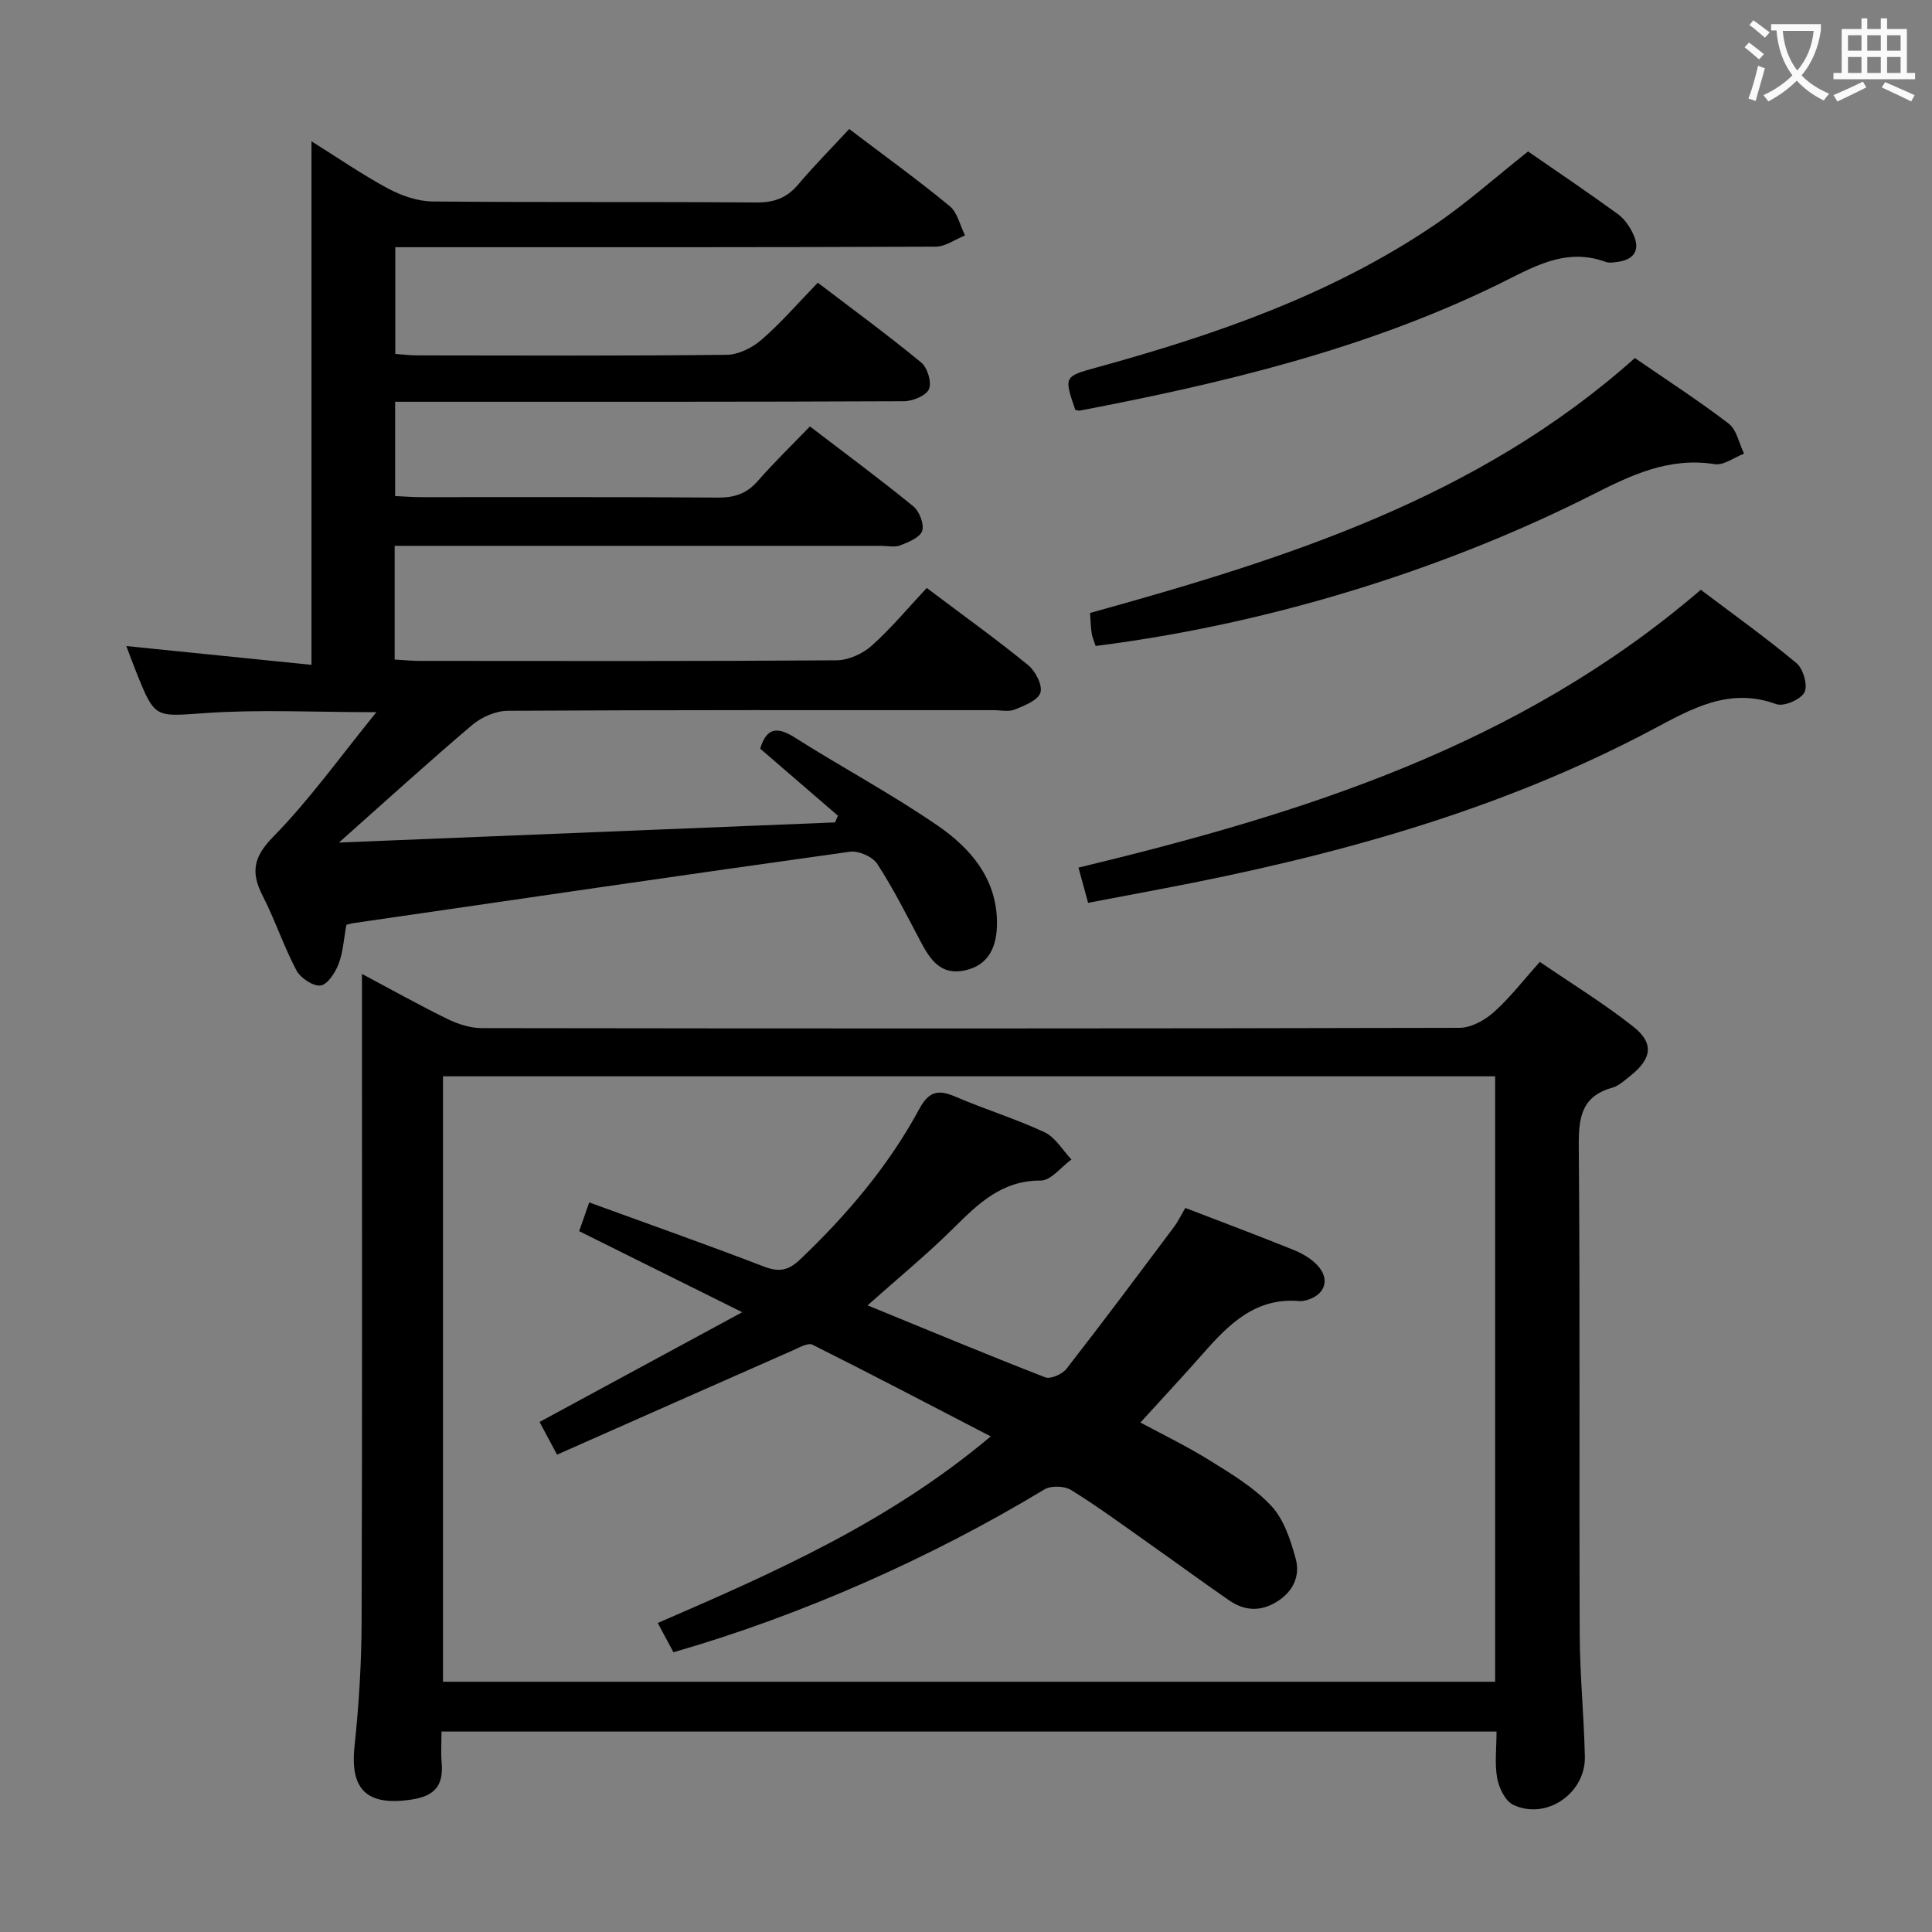 <svg enable-background="new 0 0 400 400" viewBox="0 0 400 400" xmlns="http://www.w3.org/2000/svg"><rect x="0" y="0" width="400" height="400" fill="#808080" stroke="none"/><g fill="#010000"><path d="m71.72 191.47c-.56 2.99-.69 5.72-1.63 8.14-.69 1.79-2.32 4.28-3.74 4.43-1.58.17-4.15-1.57-4.99-3.16-2.63-4.98-4.41-10.4-6.98-15.42-2.5-4.88-1.92-8.04 2.23-12.26 7.5-7.65 13.78-16.48 21.32-25.75-12.79 0-24.04-.59-35.2.17-10.64.72-10.6 1.34-14.52-8.47-.74-1.84-1.41-3.71-2.05-5.39 12.74 1.29 25.45 2.58 38.33 3.89 0-36.73 0-72.13 0-108.4 5.35 3.35 10.44 6.87 15.85 9.78 2.77 1.49 6.12 2.65 9.22 2.68 22.33.22 44.66.03 66.99.21 3.65.03 6.3-.89 8.66-3.67 3.33-3.93 6.96-7.6 10.61-11.54 7.44 5.65 14.29 10.6 20.81 15.97 1.62 1.34 2.14 4.01 3.17 6.06-2.03.81-4.05 2.32-6.08 2.33-35.16.15-70.32.11-105.48.11-1.99 0-3.98 0-6.4 0v22.1c1.47.1 3.06.3 4.64.3 21.33.02 42.66.12 63.99-.12 2.44-.03 5.3-1.47 7.21-3.13 4.01-3.48 7.51-7.54 11.64-11.8 7.34 5.6 14.54 10.87 21.41 16.53 1.29 1.06 2.21 4.11 1.6 5.5-.6 1.37-3.36 2.5-5.18 2.51-32.99.15-65.99.11-98.98.11-1.99 0-3.97 0-6.36 0v19.52c1.79.08 3.55.23 5.31.23 20.5.02 40.99-.07 61.49.09 3.44.03 5.97-.8 8.26-3.41 3.37-3.86 7.07-7.43 10.82-11.32 7.52 5.76 14.6 10.98 21.4 16.54 1.26 1.03 2.29 3.7 1.84 5.08-.45 1.37-2.83 2.33-4.54 3-1.16.45-2.63.1-3.97.1-31.66 0-63.32 0-94.99 0-1.8 0-3.61 0-5.72 0v23.54c1.81.1 3.42.27 5.02.28 28.83.02 57.66.09 86.49-.12 2.46-.02 5.39-1.36 7.26-3.03 4.07-3.64 7.59-7.89 11.39-11.95 7.52 5.66 14.41 10.61 20.99 15.97 1.52 1.24 3.03 4.17 2.55 5.7-.5 1.59-3.3 2.69-5.31 3.5-1.3.52-2.96.13-4.46.13-33.49 0-66.99-.06-100.48.13-2.49.01-5.43 1.28-7.36 2.91-8.98 7.6-17.67 15.53-27.62 24.37 34.93-1.42 68.82-2.8 102.71-4.17.2-.46.39-.92.59-1.39-5.32-4.59-10.64-9.17-16.09-13.88 1.25-4.15 3.34-4.74 7.17-2.3 9.82 6.23 20.13 11.72 29.68 18.31 6.61 4.57 11.97 10.7 12.17 19.61.13 5.85-2.05 9.29-6.64 10.29-4.97 1.08-7.17-2.2-9.15-5.94-2.87-5.44-5.65-10.97-8.99-16.11-.97-1.49-3.88-2.77-5.67-2.52-34.21 4.77-68.38 9.78-102.56 14.75-.49.04-.96.2-1.68.38z"/><path d="m91.41 358.5c0 2.22-.15 4.35.03 6.44.39 4.63-1.32 6.9-6.23 7.64-9.19 1.38-12.77-1.97-11.81-11.02.91-8.59 1.44-17.26 1.47-25.9.14-42.66.07-85.32.07-127.98 0-1.76 0-3.52 0-6.04 6.39 3.4 12.01 6.55 17.79 9.37 2.14 1.04 4.66 1.85 7.01 1.85 67.49.1 134.98.11 202.47-.06 2.39-.01 5.2-1.58 7.08-3.25 3.32-2.96 6.07-6.57 9.52-10.4 6.59 4.51 13.25 8.59 19.34 13.4 4.36 3.44 3.85 6.67-.63 10.21-1.17.92-2.36 2.06-3.73 2.44-6.39 1.8-6.97 6.21-6.92 12.09.28 33.66.06 67.32.19 100.98.03 8.47.88 16.94 1.07 25.42.17 7.63-8.05 13.23-14.85 9.97-1.64-.79-2.93-3.48-3.3-5.49-.55-3.03-.14-6.23-.14-9.67-72.92 0-145.32 0-218.43 0zm218.14-135.66c-72.76 0-145.24 0-217.83 0v125.35h217.83c0-41.99 0-83.56 0-125.35z"/><path d="m225.28 186.92c-.7-2.56-1.26-4.61-1.99-7.29 46.3-11.16 91.17-25.14 128.84-57.52 6.55 4.95 13.39 9.83 19.83 15.2 1.39 1.16 2.37 4.64 1.63 6.04-.8 1.5-4.28 3-5.84 2.43-9.8-3.57-17.54.98-25.65 5.28-32 16.99-66.53 26.33-101.89 33.03-4.86.92-9.72 1.84-14.93 2.83z"/><path d="m226.84 133.74c-.34-1.05-.7-1.82-.82-2.62-.19-1.29-.22-2.6-.34-4.21 40.48-11.23 80.21-23.69 112.8-52.78 6.47 4.46 13.14 8.76 19.42 13.57 1.67 1.28 2.16 4.11 3.19 6.22-2.04.78-4.22 2.47-6.08 2.18-9.51-1.51-17.36 2.29-25.47 6.4-27.69 14-63.88 26.35-102.7 31.24z"/><path d="m222.62 84.85c-2.36-6.92-2.35-6.9 4.54-8.8 24.58-6.76 48.55-15.06 69.85-29.48 6.58-4.45 12.54-9.81 19.36-15.21 5.86 4.05 12.31 8.4 18.6 12.97 1.4 1.02 2.53 2.7 3.25 4.32 1.39 3.15.1 5.11-3.31 5.57-.82.11-1.74.27-2.47 0-8.49-3.11-15.35 1.29-22.44 4.75-27.39 13.35-56.71 20.35-86.42 26.04-.3.06-.64-.1-.96-.16z"/><path d="m139.43 342.08c-1.08-2.02-2.01-3.76-3.25-6.06 24.01-10.39 47.83-20.86 68.94-38.63-12.8-6.64-24.79-12.92-36.9-18.98-.93-.47-2.75.59-4.05 1.16-16.2 7.13-32.37 14.31-48.84 21.6-1.63-3.05-2.62-4.9-3.62-6.77 13.76-7.45 27.26-14.76 41.96-22.72-12.14-6.03-22.8-11.33-33.76-16.78.72-2.05 1.34-3.84 2.08-5.95 12.31 4.49 24.32 8.72 36.2 13.29 3.11 1.19 5.06.81 7.45-1.47 9.72-9.25 18.32-19.38 24.7-31.19 1.98-3.66 3.92-4.05 7.45-2.53 6.09 2.62 12.49 4.57 18.48 7.37 2.24 1.05 3.73 3.71 5.56 5.64-2.12 1.53-4.24 4.37-6.36 4.36-8.06-.03-12.92 4.77-18.06 9.86-5.5 5.45-11.52 10.39-17.79 15.98 12.54 5.13 24.6 10.17 36.79 14.9 1.1.43 3.52-.65 4.39-1.76 7.55-9.69 14.9-19.54 22.26-29.37.88-1.18 1.52-2.54 2.35-3.94 7.59 2.92 15.04 5.71 22.41 8.69 1.8.73 3.64 1.79 4.94 3.19 2.69 2.89 1.59 6.12-2.18 7.19-.48.13-1 .26-1.48.22-9.08-.83-14.66 4.75-20.01 10.84-4.18 4.75-8.5 9.37-12.98 14.3 4.25 2.29 9.44 4.8 14.31 7.82 4.49 2.79 9.21 5.61 12.76 9.41 2.63 2.81 4.03 7.09 5.08 10.96.97 3.57-.52 6.84-3.95 8.94-3.39 2.07-6.68 1.86-9.81-.3-5.61-3.87-11.11-7.92-16.68-11.84-5.3-3.74-10.54-7.6-16.04-11.01-1.39-.86-4.18-.96-5.55-.13-23.32 14.1-50.3 26.09-76.8 33.71z"/></g><path d="m362.1 8.8c1.1.8 2.1 1.6 3.1 2.4l-1 1.1c-1.3-1.1-2.3-2-3-2.5zm1.9 4.8c.5.2.9.4 1.4.5-.6 2.3-1.3 4.5-1.9 6.8l-1.5-.5c.8-2.1 1.4-4.3 2-6.8zm-1-9.4c1.3.9 2.4 1.8 3.4 2.5l-1 1.1c-1.4-1.2-2.4-2.1-3.2-2.6zm3.7 2.2v-1.4h10.3v1.2c-.5 3.6-1.8 6.8-4 9.4 1.5 1.6 3.4 2.8 5.7 3.8-.3.4-.7.8-1.1 1.4-2.3-1.1-4.1-2.5-5.6-4.1-1.6 1.6-3.6 3.1-5.9 4.3-.3-.5-.7-.9-1-1.3 2.4-1.1 4.4-2.5 6-4.1-1.9-2.5-3-5.6-3.3-9.3h-1.1zm8.8 0h-6.4c.3 3.3 1.3 6 3 8.2 2-2.3 3.1-5.1 3.4-8.2z" fill="#fbfafa"/><path d="m385.3 3.8h1.3v2.2h2.8v-2.2h1.3v2.2h4.1v9.1h1.7v1.3h-16.9v-1.3h1.7v-9.1h4.1v-2.2zm.4 13.1.7 1.2c-1.8.9-3.8 1.9-6 2.9-.2-.4-.5-.8-.8-1.3 2.3-1 4.3-1.9 6.1-2.8zm-3.1-6.4h2.8v-3.2h-2.8zm0 4.6h2.8v-3.3h-2.8zm4-4.6h2.8v-3.2h-2.8zm0 4.6h2.8v-3.3h-2.8zm3.7 1.9c2.1.9 4.1 1.8 6.1 2.7l-.7 1.3c-2.2-1.1-4.2-2-6.1-2.9zm3.2-9.7h-2.8v3.2h2.8zm-2.8 7.8h2.8v-3.3h-2.8z" fill="#fbfafa"/></svg>